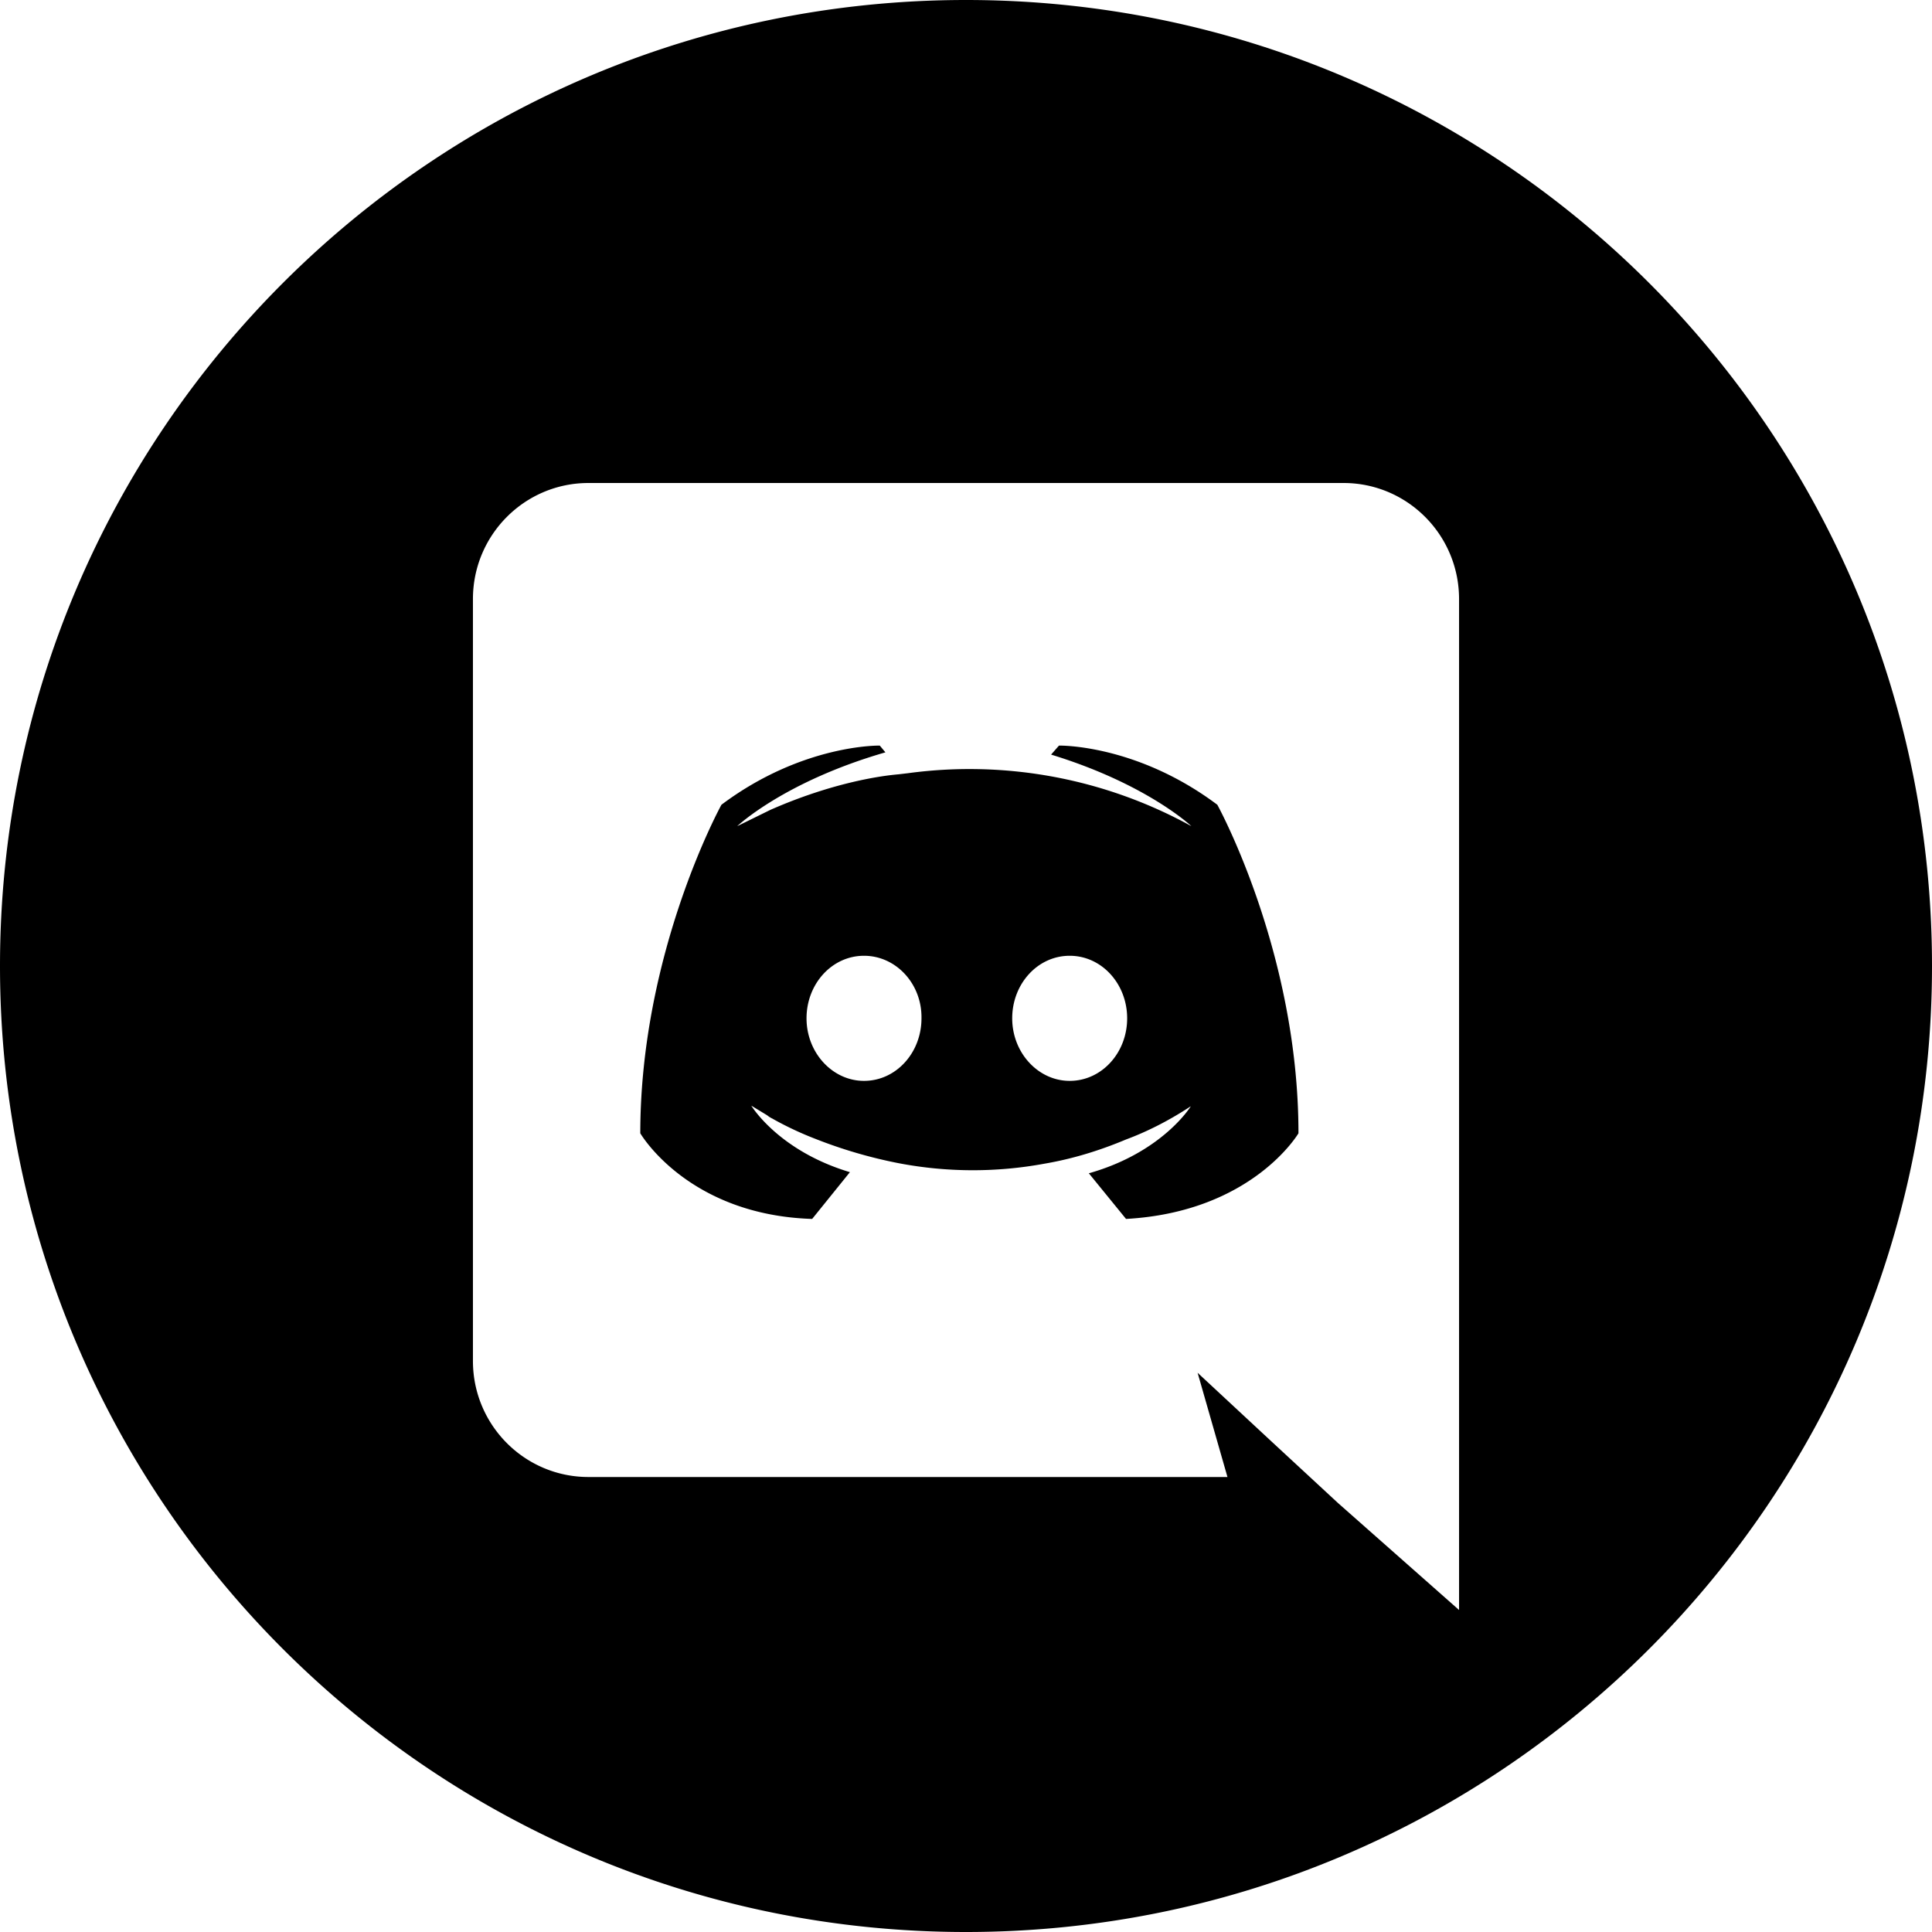 <svg xmlns="http://www.w3.org/2000/svg" viewBox="0 0 24 24"><path fill-rule="evenodd" d="M12 0C5.374 0 0 5.372 0 12c0 6.627 5.374 12 12 12 6.627 0 12-5.373 12-12 0-6.628-5.373-12-12-12m3.248 18.348-.371-1.295.896.833.847.784L18.125 20V7.442c0-.798-.644-1.442-1.435-1.442H7.31c-.791 0-1.435.644-1.435 1.442v9.464c0 .798.644 1.442 1.435 1.442zm-1.26-3.206-.462-.567c.917-.259 1.267-.833 1.267-.833-.287.189-.56.322-.805.413-.35.147-.686.245-1.015.301a4.904 4.904 0 0 1-1.813-.007 5.876 5.876 0 0 1-1.029-.301 4.102 4.102 0 0 1-.511-.238l-.028-.016-.007-.003-.028-.016-.028-.021-.196-.119s.336.56 1.225.826l-.469.581c-1.547-.049-2.135-1.064-2.135-1.064 0-2.254 1.008-4.081 1.008-4.081 1.008-.756 1.967-.735 1.967-.735l.07.084c-1.26.364-1.841.917-1.841.917l.413-.203c.749-.329 1.344-.42 1.589-.441l.119-.014a5.706 5.706 0 0 1 3.521.658s-.553-.525-1.743-.889l.098-.112s.959-.021 1.967.735c0 0 1.008 1.827 1.008 4.081 0 0-.573.977-2.142 1.064m-.7-3.269c-.399 0-.714.35-.714.777 0 .427.322.777.714.777.399 0 .714-.35.714-.777 0-.427-.315-.777-.714-.777m-2.555 0c-.399 0-.714.35-.714.777 0 .427.322.777.714.777.399 0 .714-.35.714-.777.007-.427-.315-.777-.714-.777" clip-rule="evenodd"/></svg>